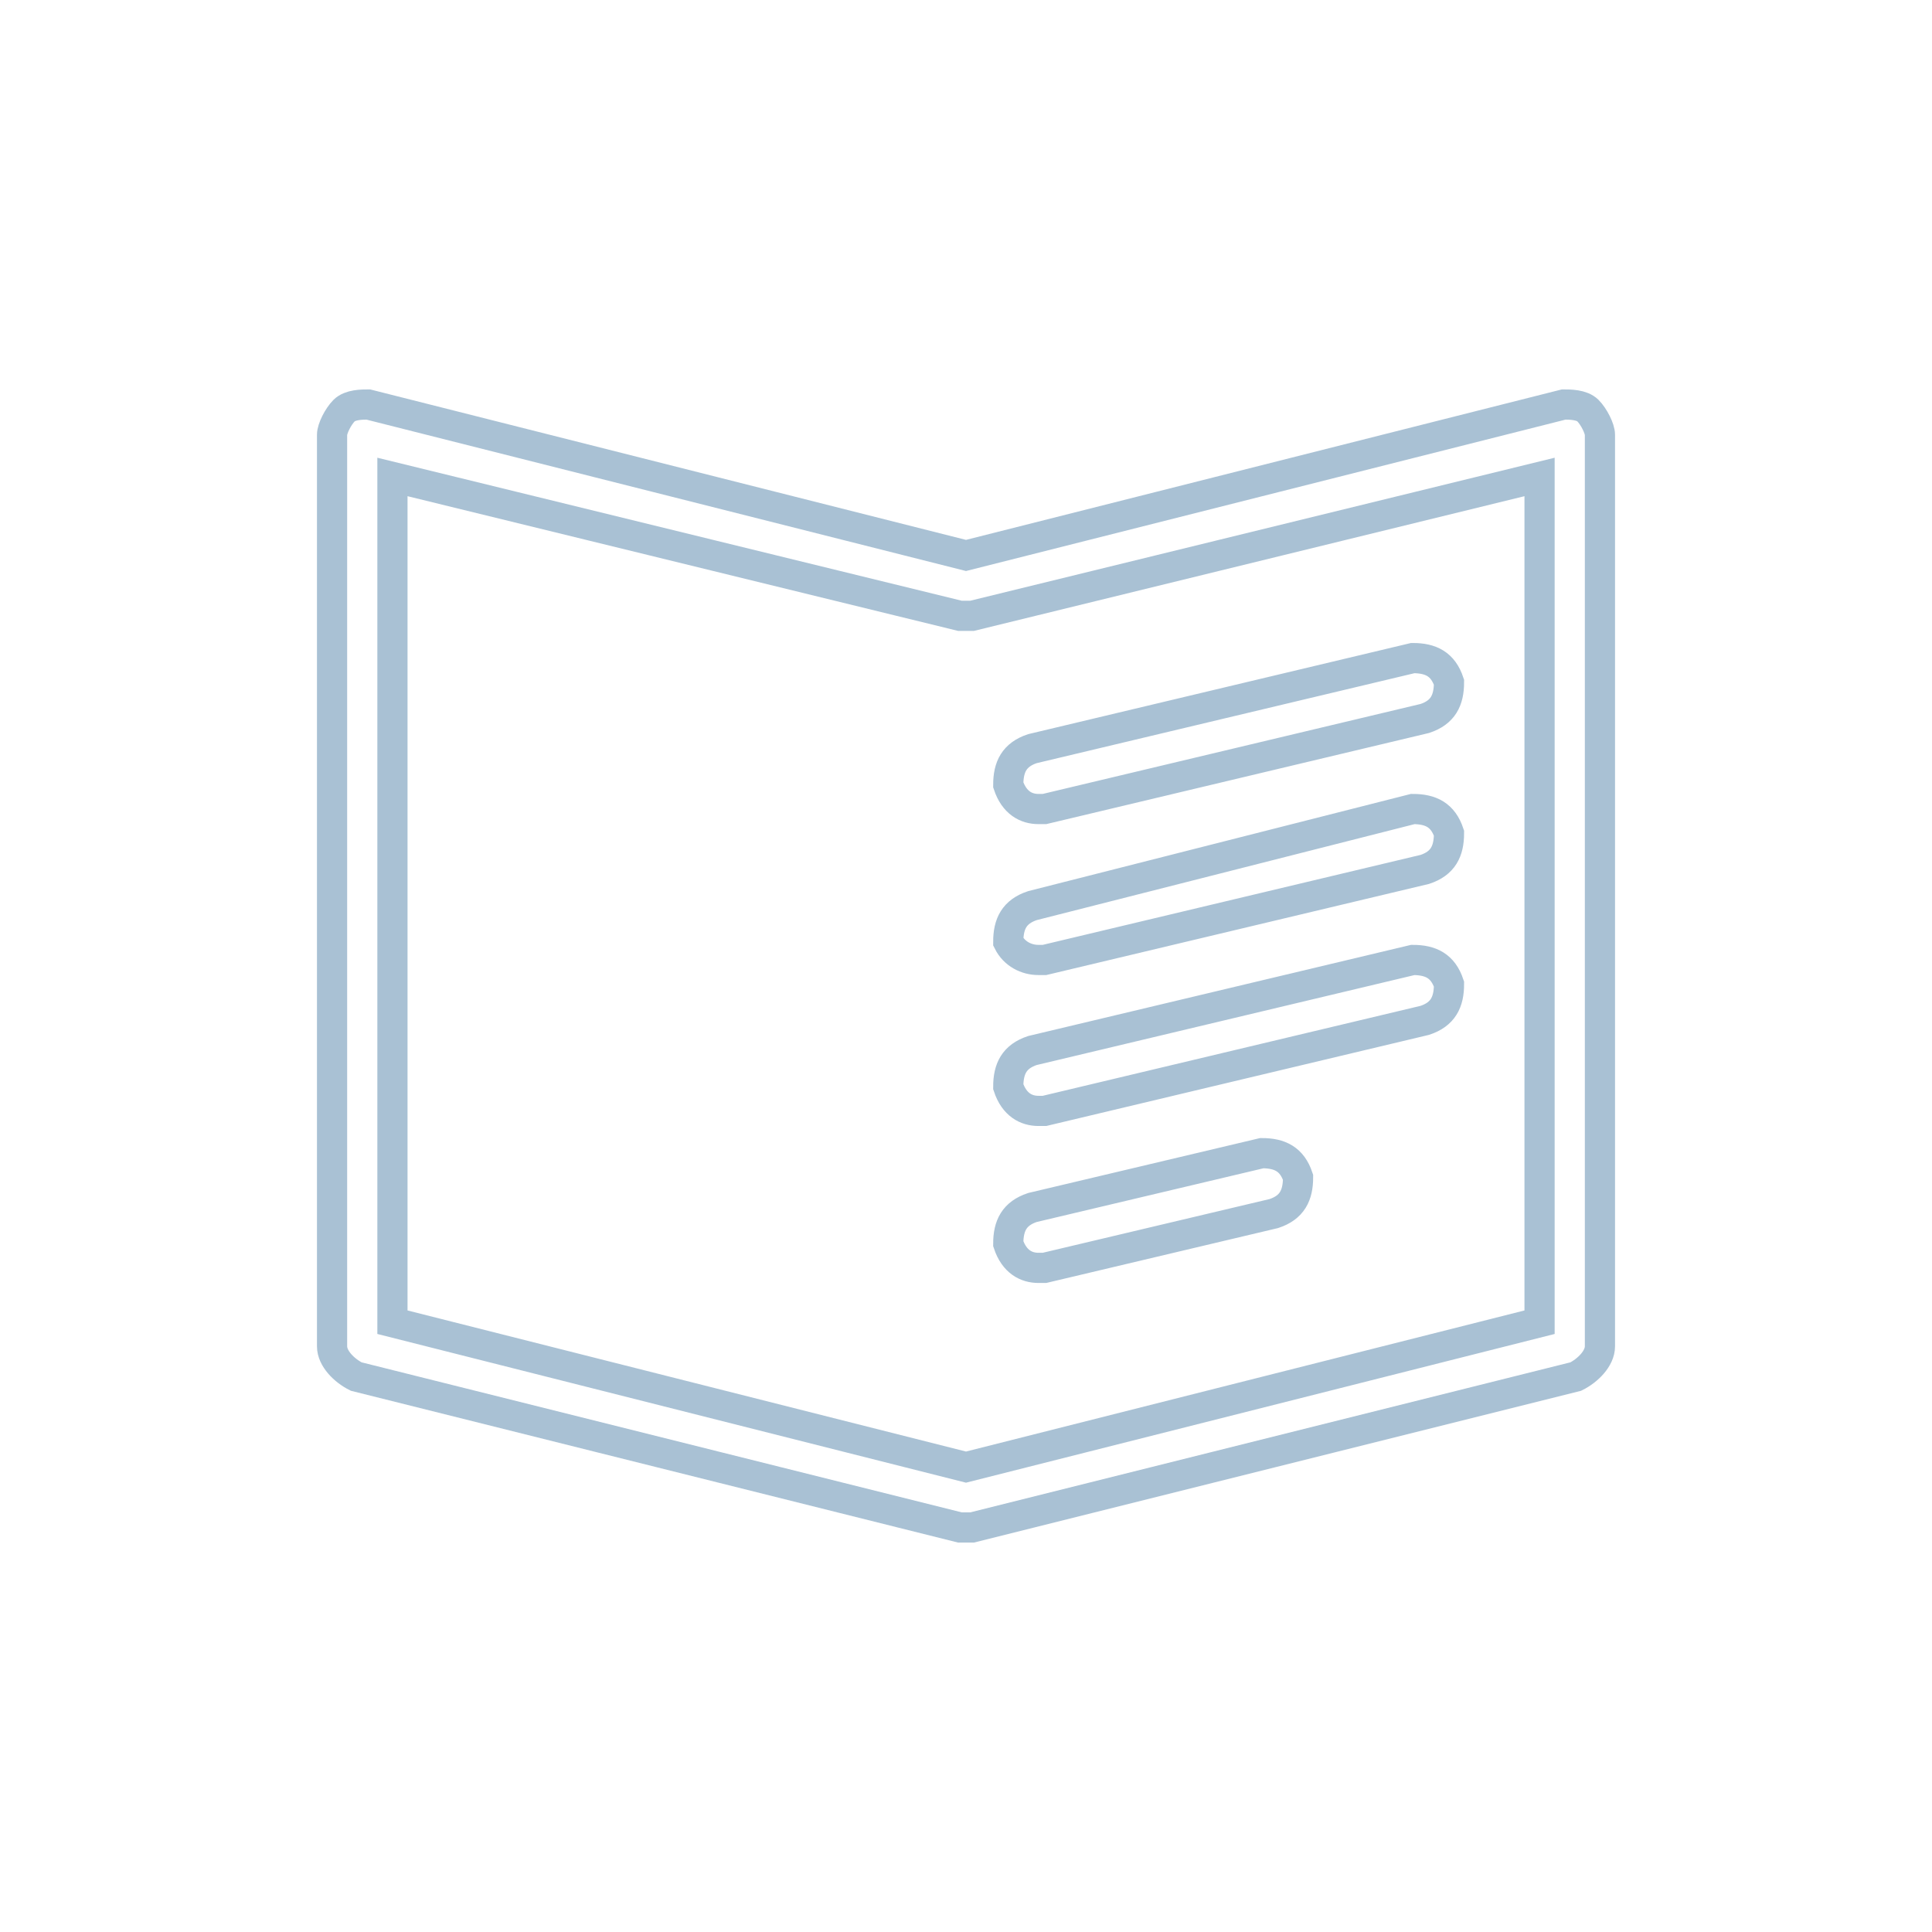 <?xml version="1.0" encoding="utf-8"?>
<!-- Generator: Adobe Illustrator 19.0.0, SVG Export Plug-In . SVG Version: 6.00 Build 0)  -->
<svg version="1.1" id="course" xmlns="http://www.w3.org/2000/svg" xmlns:xlink="http://www.w3.org/1999/xlink" x="0px" y="0px"
	 viewBox="0 0 32 32" style="enable-background:new 0 0 32 32;" xml:space="preserve">
<style type="text/css">
	.st0{fill:none;stroke:#A9C1D4;stroke-width:0.5;stroke-miterlimit:10;}
	#course:hover .st0 {
		stroke-dasharray:2000;
		stroke-dashoffset:0;
		-webkit-animation: dash 20s linear forwards;
		-o-animation: dash 20s linear forwards;
		-moz-animation: dash 20s linear forwards;
		animation: dash 20s linear forwards;
		stroke: #006064;
		fill:#80DEEA;
	}
	#course {
		cursor:pointer;
	}
	@-webkit-keyframes dash {
		from {
			stroke-dashoffset:2000;
		}
		to {
			stroke-dashoffset:0;
		}
	}

</style>
<g>
	<path id="XMLID_6_" class="st0" d="M17.2,15.9c0,0,0.1,0,0.1,0l6.3-1.5c0.3-0.1,0.4-0.3,0.4-0.6c-0.1-0.3-0.3-0.4-0.6-0.4L17.1,15
		c-0.3,0.1-0.4,0.3-0.4,0.6C16.8,15.8,17,15.9,17.2,15.9z"/>
	<path id="XMLID_5_" class="st0" d="M17.2,13.4c0,0,0.1,0,0.1,0l6.3-1.5c0.3-0.1,0.4-0.3,0.4-0.6c-0.1-0.3-0.3-0.4-0.6-0.4l-6.3,1.5
		c-0.3,0.1-0.4,0.3-0.4,0.6C16.8,13.3,17,13.4,17.2,13.4z"/>
	<path id="XMLID_4_" class="st0" d="M17.2,18.4c0,0,0.1,0,0.1,0l6.3-1.5c0.3-0.1,0.4-0.3,0.4-0.6c-0.1-0.3-0.3-0.4-0.6-0.4l-6.3,1.5
		c-0.3,0.1-0.4,0.3-0.4,0.6C16.8,18.3,17,18.4,17.2,18.4z"/>
	<path id="XMLID_3_" class="st0" d="M17.2,21c0,0,0.1,0,0.1,0l3.8-0.9c0.3-0.1,0.4-0.3,0.4-0.6c-0.1-0.3-0.3-0.4-0.6-0.4L17.1,20
		c-0.3,0.1-0.4,0.3-0.4,0.6C16.8,20.9,17,21,17.2,21z"/>
	<path class="st0" d="M26.3,6.8c-0.1-0.1-0.3-0.1-0.4-0.1L16,9.2L6.1,6.7c-0.1,0-0.3,0-0.4,0.1C5.6,6.9,5.5,7.1,5.5,7.2v15.1
		c0,0.2,0.2,0.4,0.4,0.5l10,2.5c0,0,0.1,0,0.1,0c0,0,0.1,0,0.1,0l10-2.5c0.2-0.1,0.4-0.3,0.4-0.5V7.2C26.5,7.1,26.4,6.9,26.3,6.8z
		 M25.5,21.9L16,24.3l-9.5-2.4v-14l9.4,2.3c0.1,0,0.2,0,0.2,0l9.4-2.3V21.9z"/>
</g>
</svg>
